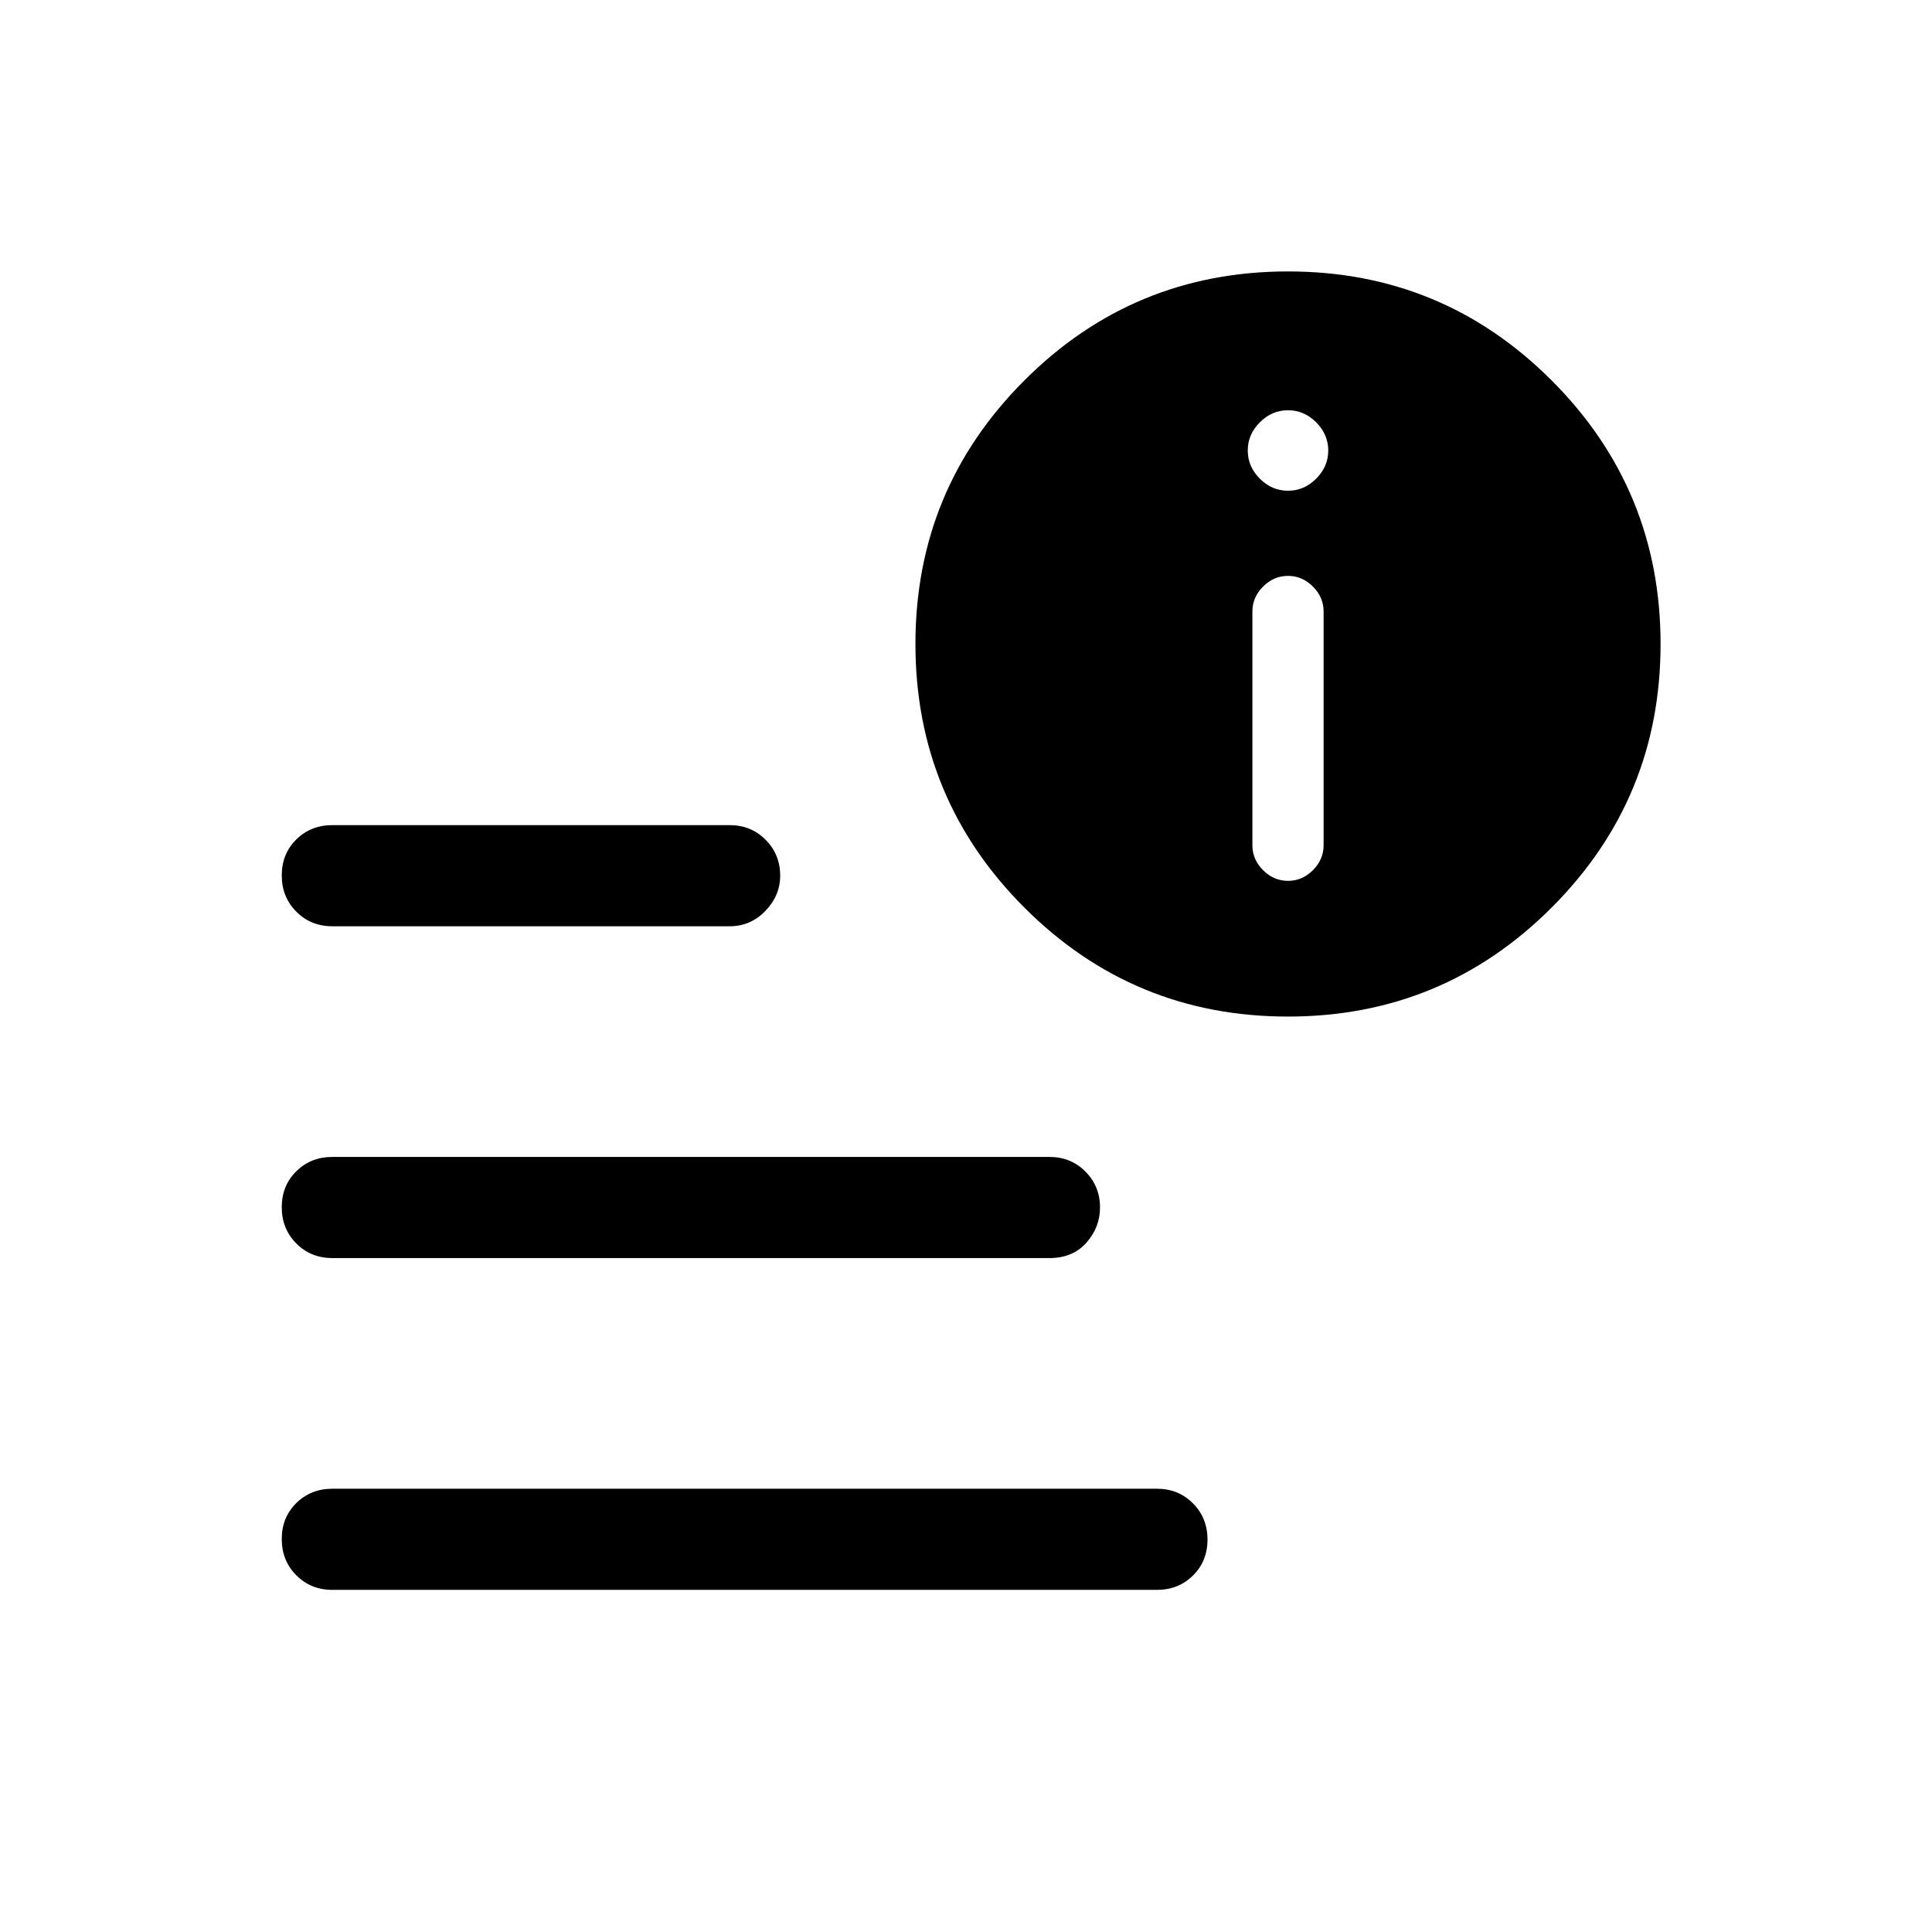 <svg xmlns="http://www.w3.org/2000/svg" height="40" viewBox="0 -960 960 960" width="40"><path d="M165.129-170.001q-10.679 0-17.903-7.263-7.225-7.263-7.225-17.999 0-10.737 7.225-17.865 7.224-7.128 17.903-7.128h409.744q10.679 0 17.903 7.263 7.224 7.263 7.224 18 0 10.736-7.224 17.864t-17.903 7.128H165.129Zm474.84-284.872q-76.84 0-130.968-54.158-54.128-54.159-54.128-131 0-76.84 54.158-130.968 54.159-54.128 131-54.128 76.84 0 130.968 54.158 54.128 54.159 54.128 131 0 76.84-54.158 130.968-54.159 54.128-131 54.128Zm-474.84-44.871q-10.679 0-17.903-7.263-7.225-7.263-7.225-18 0-10.736 7.225-17.864 7.224-7.128 17.903-7.128h197.41q10.679 0 17.903 7.295 7.225 7.295 7.225 17.809 0 9.895-7.35 17.523-7.349 7.628-17.778 7.628h-197.41Zm0 164.871q-10.679 0-17.903-7.262-7.225-7.263-7.225-18 0-10.736 7.225-17.864 7.224-7.128 17.903-7.128h356.334q10.679 0 17.904 7.295 7.224 7.295 7.224 17.809 0 9.894-6.776 17.522-6.775 7.628-18.352 7.628H165.129ZM640-522.308q7.077 0 12.385-5.307 5.307-5.308 5.307-12.385v-116.154q0-7.076-5.307-12.384-5.308-5.308-12.385-5.308t-12.385 5.308q-5.307 5.308-5.307 12.384V-540q0 7.077 5.307 12.385 5.308 5.307 12.385 5.307Zm0-193.846q8 0 14-6t6-14q0-8-6-14t-14-6q-8 0-14 6t-6 14q0 8 6 14t14 6Z"/></svg>